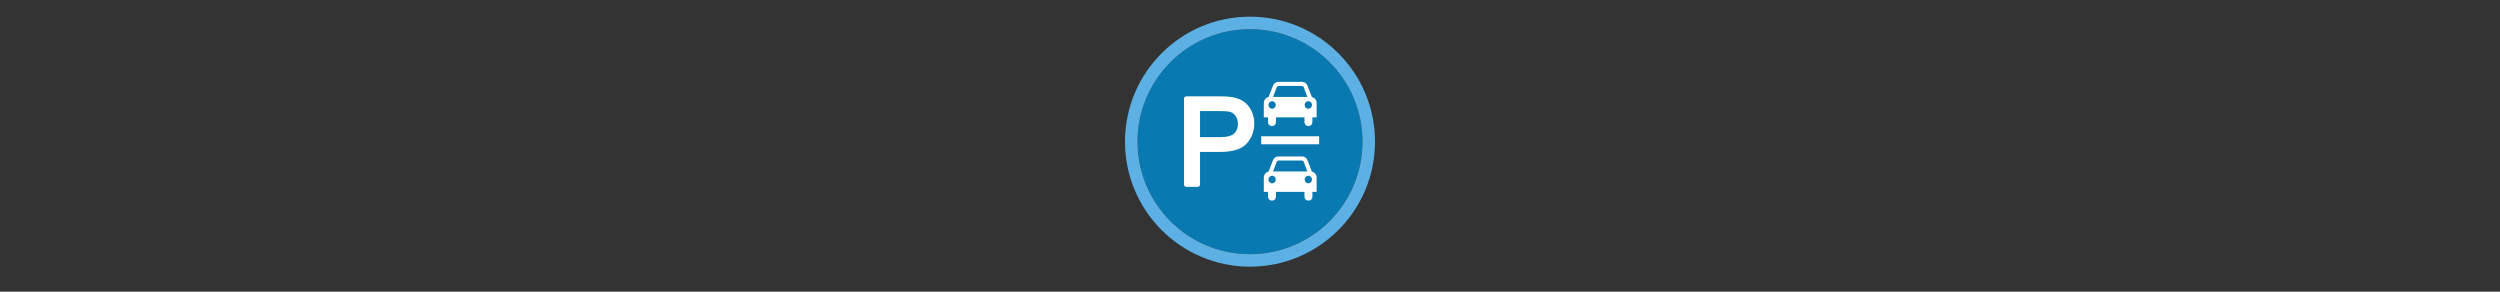 <svg width="300" height="35" viewBox="0 0 300 35" fill="none" xmlns="http://www.w3.org/2000/svg" >

<rect x="0" y="0" width="300" height="35" fill="#333333" stroke="none"/>

<g transform="translate(135, 2) scale(1.5 1.5) "> 

<g clip-path="url(#clip0)">
<path opacity="0.849" d="M9.999 1C14.963 1 19 5.002 19 10C19 14.966 14.963 19 9.999 19C5.037 19 1 14.966 1 10C1 5.002 5.037 1 9.999 1Z" fill="#0086C7"/>
<path opacity="0.95" fill-rule="evenodd" clip-rule="evenodd" d="M10 19C14.971 19 19 14.971 19 10C19 5.029 14.971 1 10 1C5.029 1 1 5.029 1 10C1 14.971 5.029 19 10 19ZM10 20C15.523 20 20 15.523 20 10C20 4.477 15.523 0 10 0C4.477 0 0 4.477 0 10C0 15.523 4.477 20 10 20Z" fill="#5FB7ED"/>
</g>
<defs>
<clipPath id="clip0">
<path d="M0 0H20V20H0V0Z" fill="white"/>
</clipPath>
</defs>

</g>


<g transform="translate(141, 8) scale(0.031 0.031) "> 

<path d="M43.911 456.292V123.709H169.367C191.448 123.709 208.312 124.768 219.958 126.885C236.292 129.608 249.979 134.788 261.02 142.425C272.06 150.063 280.946 160.764 287.676 174.527C294.406 188.29 297.772 203.414 297.772 219.899C297.772 248.182 288.773 272.116 270.775 291.702C252.777 311.288 220.26 321.081 173.224 321.081H87.923V456.292H43.911ZM87.923 281.833H173.904C202.338 281.833 222.528 276.54 234.477 265.953C246.425 255.366 252.399 240.469 252.399 221.26C252.399 207.346 248.882 195.436 241.85 185.529C234.817 175.623 225.553 169.082 214.059 165.906C206.648 163.94 192.961 162.957 172.997 162.956H87.923V281.833Z" fill="#ffffff" stroke="#ffffff" stroke-width="17.983" stroke-linecap="round" stroke-linejoin="round"/>
<path d="M333.706 285H557.907" stroke="#ffffff" stroke-width="30.934" stroke-linejoin="round"/>
<path d="M401.926 58.894C389.017 58.894 382.169 65.941 379.007 74.19L362.226 117.522C355.573 118.375 343.78 126.184 343.78 140.977V196.081H360.115V213.703C360.115 235.384 390.798 235.129 390.798 213.703V196.081H445.991H446.009H501.202V213.703C501.202 235.129 531.885 235.384 531.885 213.703V196.081H548.219V140.977C548.219 126.184 536.427 118.375 529.774 117.522L512.974 74.19C509.813 65.941 502.965 58.894 490.056 58.894H466.333H425.935H401.926ZM401.729 74.673H445.955H445.991H446.009H490.253C495.785 74.725 498.154 78.184 499.735 82.975L512.384 117.075H446.009H445.991H445.955H379.598L392.247 82.975C393.827 78.184 396.196 74.725 401.729 74.673ZM375.948 133.66C383.776 133.66 390.118 140.191 390.118 148.259C390.118 156.327 383.776 162.875 375.948 162.875C368.121 162.875 361.779 156.327 361.779 148.259C361.779 140.191 368.121 133.66 375.948 133.66ZM516.052 133.66C523.88 133.66 530.221 140.191 530.221 148.259C530.221 156.327 523.88 162.875 516.052 162.875C508.224 162.875 501.864 156.327 501.864 148.259C501.864 140.191 508.224 133.66 516.052 133.66Z" fill="#ffffff"/>
<path d="M401.926 347.513C389.017 347.513 382.169 354.56 379.007 362.809L362.226 406.141C355.573 406.994 343.78 414.803 343.78 429.596V484.7H360.115V502.323C360.115 524.004 390.798 523.748 390.798 502.323V484.7H445.991H446.009H501.202V502.323C501.202 523.748 531.885 524.004 531.885 502.323V484.7H548.219V429.596C548.219 414.803 536.427 406.994 529.774 406.141L512.974 362.809C509.813 354.56 502.965 347.513 490.056 347.513H466.333H425.935H401.926ZM401.729 363.292H445.955H445.991H446.009H490.253C495.785 363.344 498.154 366.804 499.735 371.594L512.384 405.694H446.009H445.991H445.955H379.598L392.247 371.594C393.827 366.804 396.196 363.344 401.729 363.292ZM375.948 422.279C383.776 422.279 390.118 428.81 390.118 436.878C390.118 444.946 383.776 451.495 375.948 451.495C368.121 451.495 361.779 444.946 361.779 436.878C361.779 428.81 368.121 422.279 375.948 422.279ZM516.052 422.279C523.88 422.279 530.221 428.81 530.221 436.878C530.221 444.946 523.88 451.495 516.052 451.495C508.224 451.495 501.864 444.946 501.864 436.878C501.864 428.81 508.224 422.279 516.052 422.279Z" fill="#ffffff"/>

</g>

</svg>